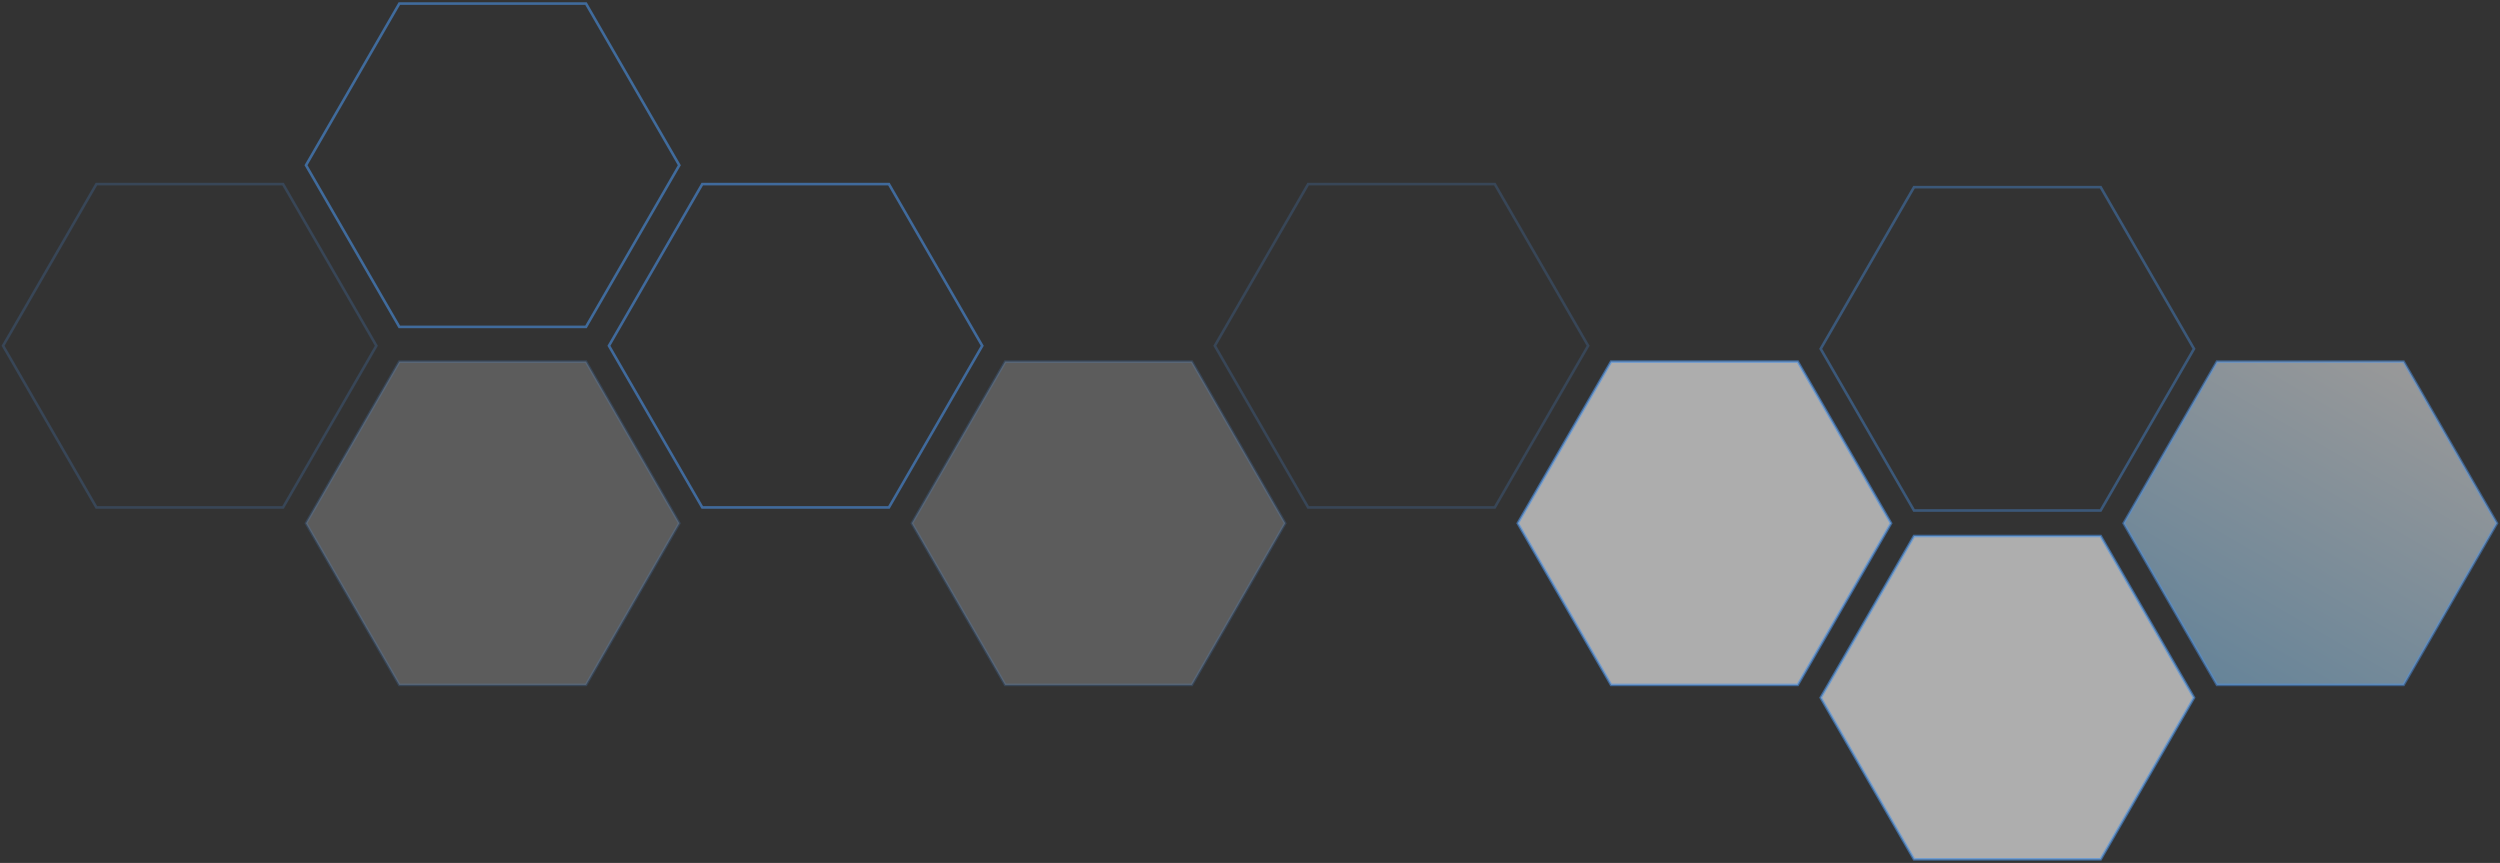 <svg xmlns="http://www.w3.org/2000/svg" width="817" height="282" viewBox="0 0 817 282">
    <rect x="0" y="0" width="817" height="282" fill="#333333" stroke="none"/>
    <defs>
        <linearGradient id="focm6qd1ra" x1="49.307%" x2="49.307%" y1="100%" y2=".135%">
            <stop offset="0%" stop-color="#FEFEFF"/>
            <stop offset="99.963%" stop-color="#9AD5FF"/>
            <stop offset="100%" stop-color="#99D4FF"/>
        </linearGradient>
    </defs>
    <g fill="none" fill-rule="evenodd" stroke="#4A90E2" stroke-width=".85">
        <g>
            <path d="M84 24L136.828 54.5 136.828 115.5 84 146 31.172 115.5 31.172 54.5z" opacity=".403" transform="translate(-22 -30) matrix(-1 0 0 1 762 59) scale(-1 1) rotate(30 0 -228.492)"/>
            <path fill="#FFF" d="M579 81L631.828 111.5 631.828 172.5 579 203 526.172 172.5 526.172 111.5z" opacity=".203" transform="translate(-22 -30) matrix(-1 0 0 1 762 59) scale(-1 1) rotate(30 0 -2018.857)"/>
            <path fill="#FFF" d="M183 81L235.828 111.5 235.828 172.5 183 203 130.172 172.5 130.172 111.5z" opacity=".6" transform="translate(-22 -30) matrix(-1 0 0 1 762 59) scale(-1 1) rotate(30 0 -540.965)"/>
            <path fill="#FFF" d="M381 81L433.828 111.5 433.828 172.5 381 203 328.172 172.5 328.172 111.5z" opacity=".203" transform="translate(-22 -30) matrix(-1 0 0 1 762 59) scale(-1 1) rotate(30 0 -1279.911)"/>
            <path fill="#FFF" d="M84 138L136.828 168.5 136.828 229.5 84 260 31.172 229.5 31.172 168.5z" opacity=".603" transform="translate(-22 -30) matrix(-1 0 0 1 762 59) scale(-1 1) rotate(30 0 -114.492)"/>
            <path d="M282 23L334.828 53.5 334.828 114.5 282 145 229.172 114.5 229.172 53.5z" opacity=".203" transform="translate(-22 -30) matrix(-1 0 0 1 762 59) scale(-1 1) rotate(30 0 -968.438)"/>
            <path d="M480 23L532.828 53.5 532.828 114.5 480 145 427.172 114.5 427.172 53.5z" opacity=".6" transform="translate(-22 -30) matrix(-1 0 0 1 762 59) scale(-1 1) rotate(30 0 -1707.384)"/>
            <path d="M678 23L730.828 53.5 730.828 114.5 678 145 625.172 114.5 625.172 53.5z" opacity=".203" transform="translate(-22 -30) matrix(-1 0 0 1 762 59) scale(-1 1) rotate(30 0 -2446.33)"/>
        </g>
        <g>
            <path fill="url(#focm6qd1ra)" d="M678 23L730.828 53.5 730.828 114.5 678 145 625.172 114.5 625.172 53.5z" opacity=".503" transform="translate(-22 -30) matrix(1 0 0 -1 99 285) scale(-1 1) rotate(30 0 -2446.33)"/>
            <path d="M84 140L136.828 170.5 136.828 231.5 84 262 31.172 231.5 31.172 170.5z" opacity=".603" transform="translate(-22 -30) matrix(1 0 0 -1 99 285) scale(-1 1) rotate(30 0 -112.492)"/>
        </g>
    </g>
</svg>
